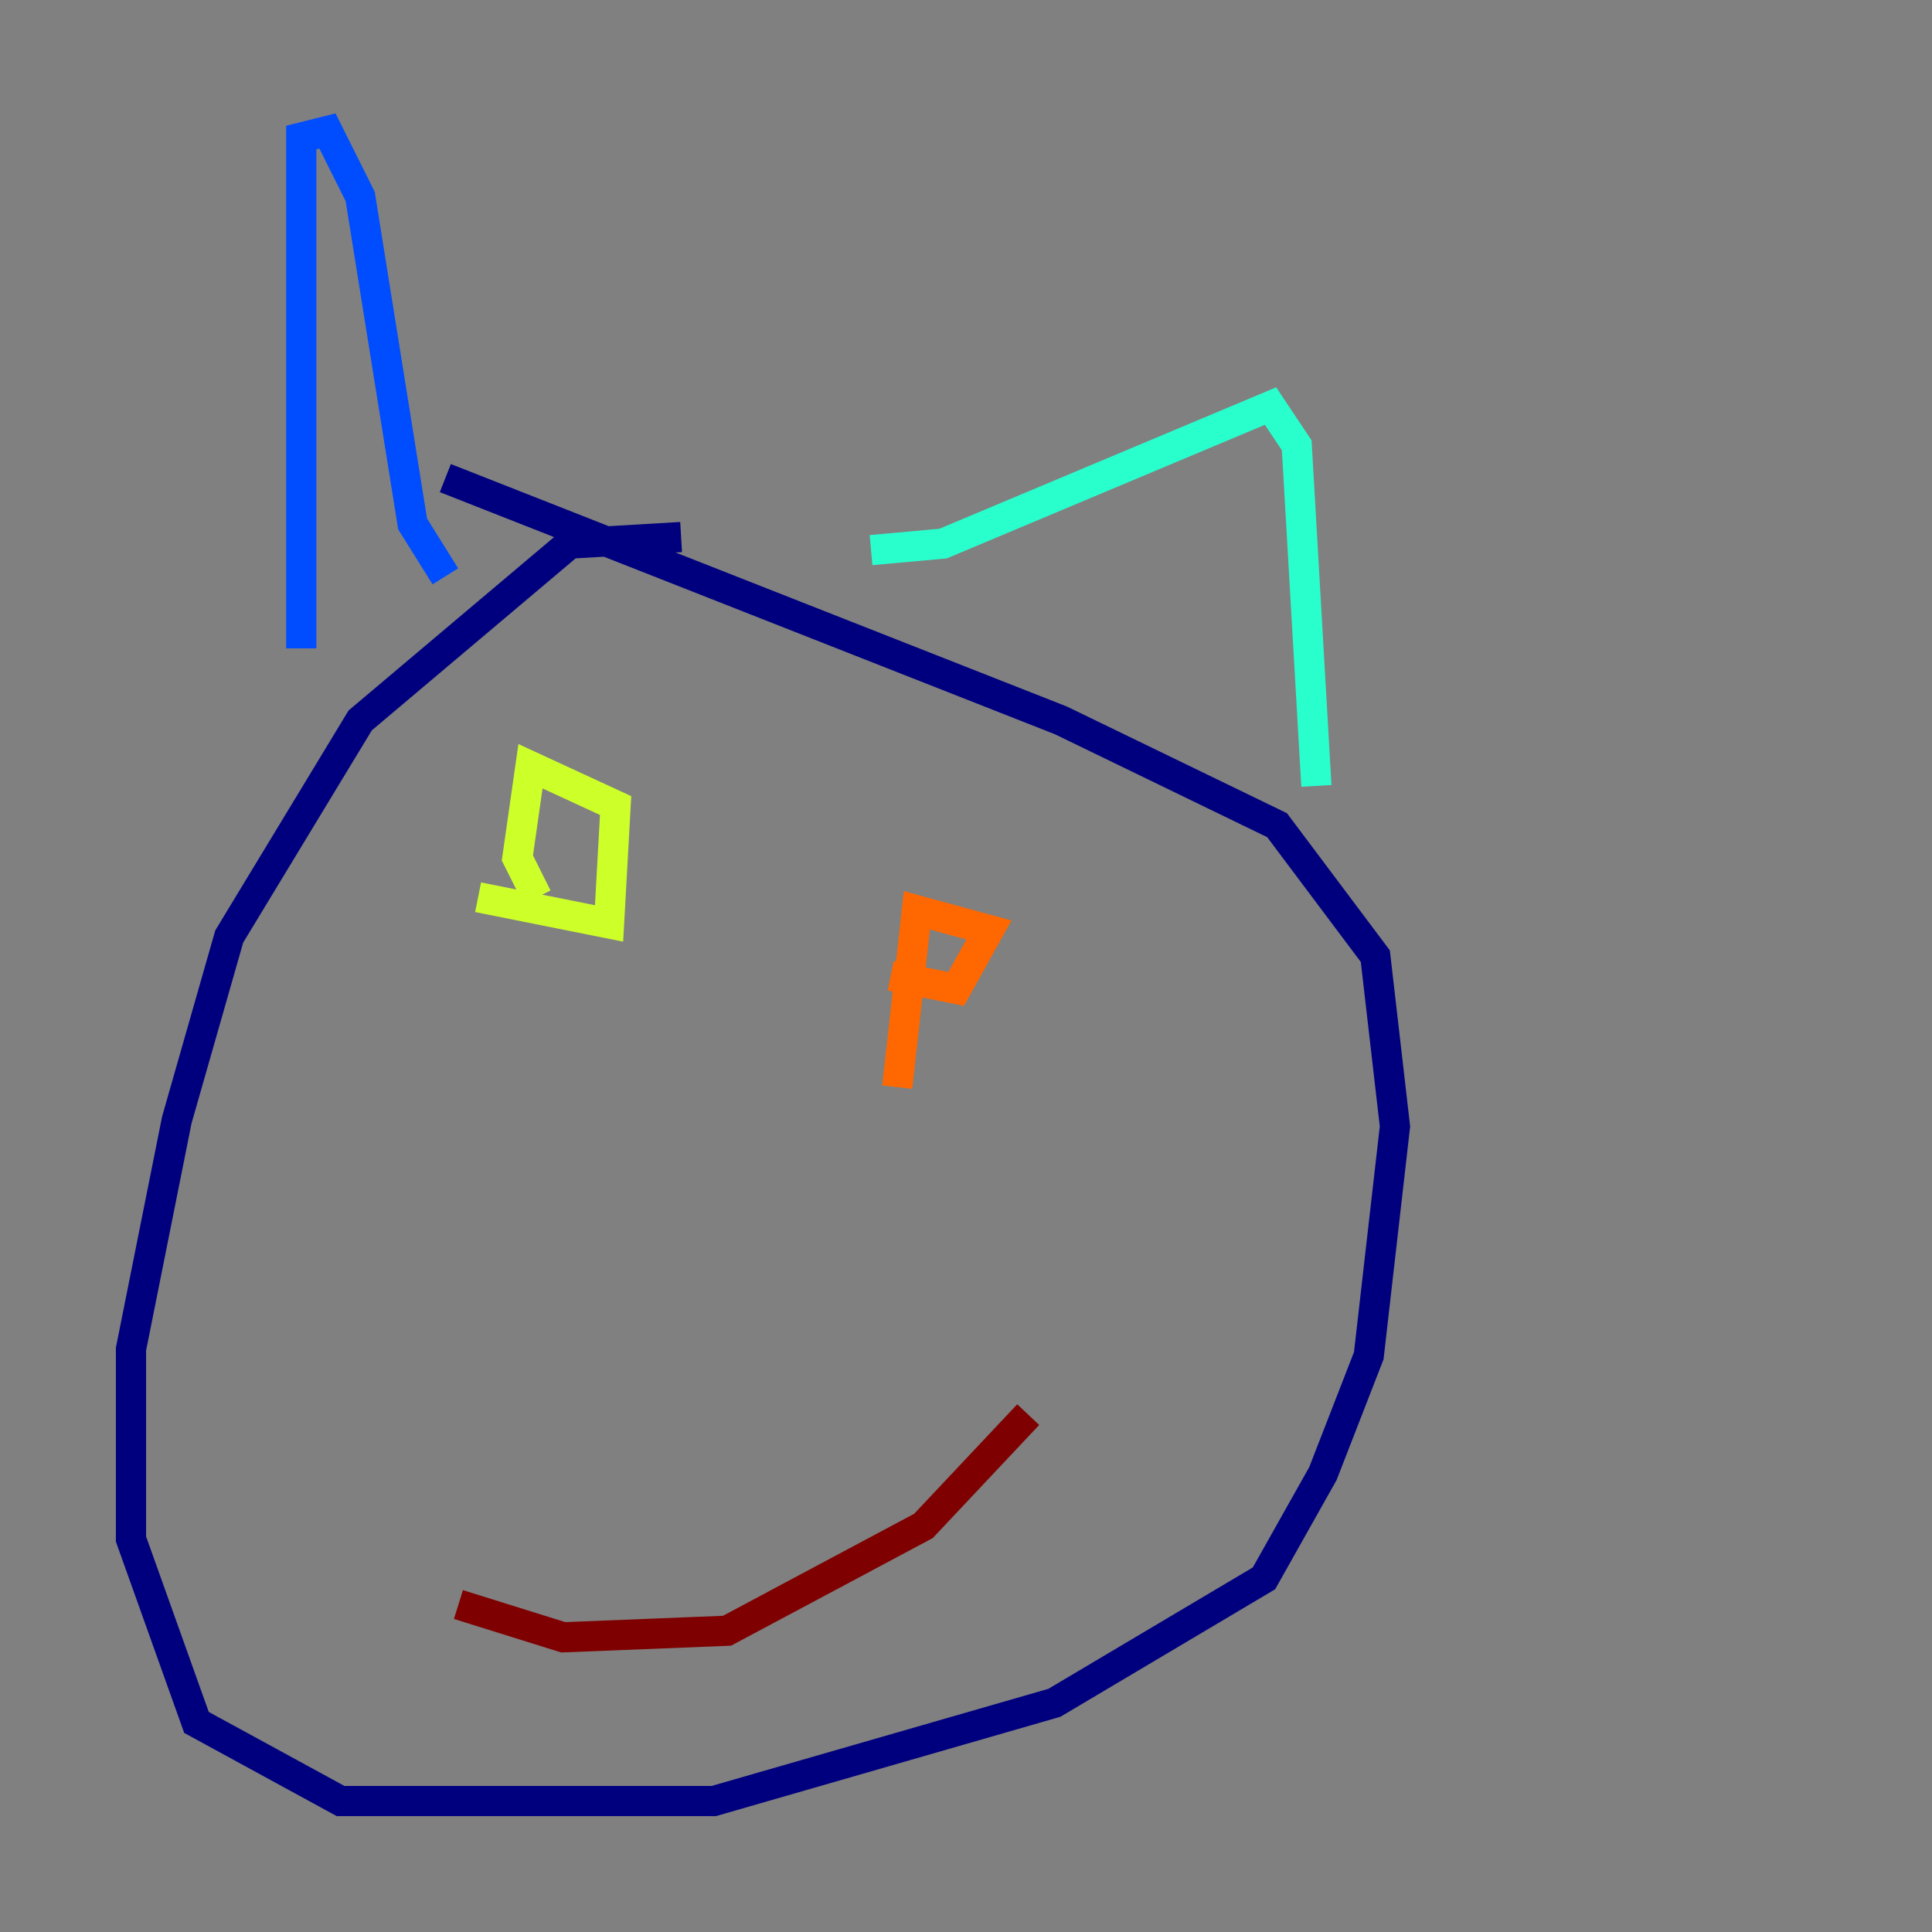 <?xml version="1.0" encoding="utf-8" ?>
<svg baseProfile="tiny" height="128" version="1.2" viewBox="0,0,128,128" width="128" xmlns="http://www.w3.org/2000/svg" xmlns:ev="http://www.w3.org/2001/xml-events" xmlns:xlink="http://www.w3.org/1999/xlink"><rect x="0" y="0" width="128" height="128" fill="#808080" stroke="none"/><defs /><polyline fill="none" points="45.125,35.58 37.749,36.014 23.864,47.729 15.186,62.047 11.715,74.197 8.678,89.383 8.678,101.966 13.017,114.115 22.563,119.322 47.295,119.322 69.858,112.814 83.742,104.57 87.647,97.627 90.685,89.817 92.42,74.63 91.119,63.349 84.61,54.671 70.291,47.729 29.505,31.675" stroke="#00007f" stroke-width="2" /><polyline fill="none" points="19.959,42.956 19.959,9.112 21.695,8.678 23.864,13.017 27.336,34.712 29.505,38.183" stroke="#004cff" stroke-width="2" /><polyline fill="none" points="57.709,36.447 62.481,36.014 84.176,26.902 85.912,29.505 87.214,52.068" stroke="#29ffcd" stroke-width="2" /><polyline fill="none" points="31.675,59.444 40.352,61.18 40.786,53.37 35.146,50.766 34.278,56.841 35.58,59.444" stroke="#cdff29" stroke-width="2" /><polyline fill="none" points="59.01,64.651 63.349,65.519 65.519,61.614 60.746,60.312 59.444,72.027" stroke="#ff6700" stroke-width="2" /><polyline fill="none" points="30.373,106.305 37.315,108.475 48.163,108.041 61.18,101.098 68.122,93.722" stroke="#7f0000" stroke-width="2" /></svg>